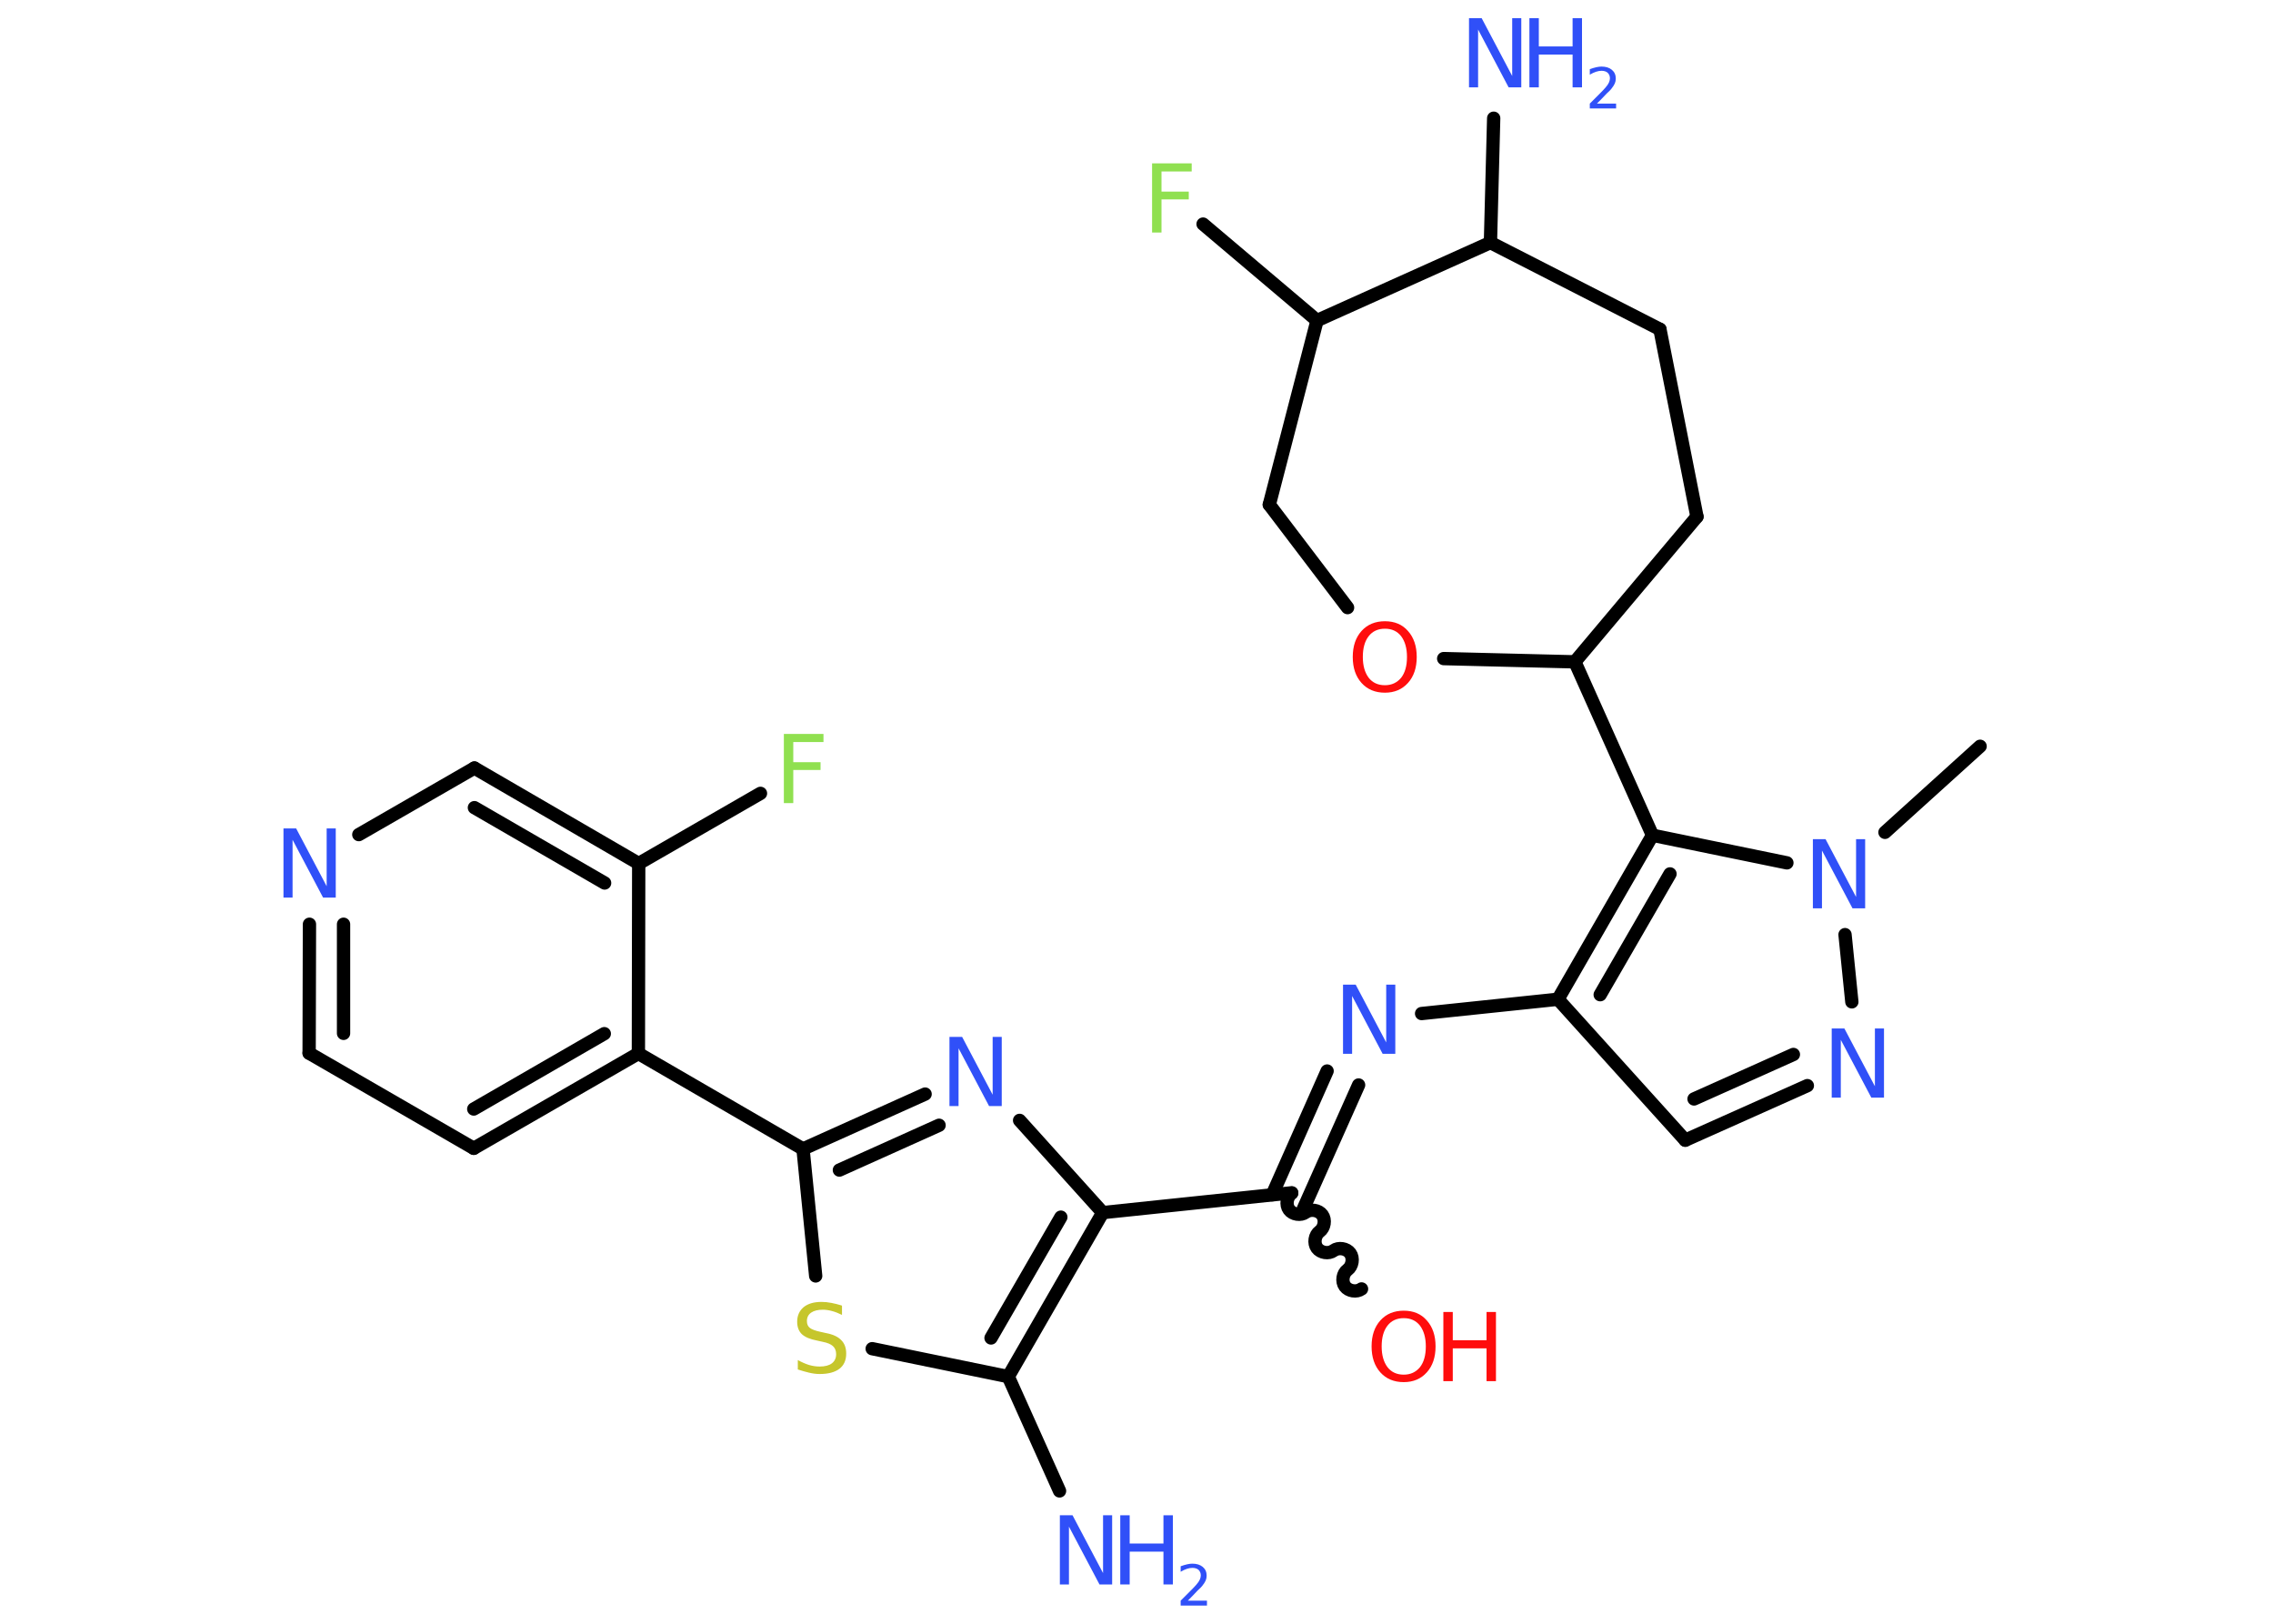 <?xml version='1.0' encoding='UTF-8'?>
<!DOCTYPE svg PUBLIC "-//W3C//DTD SVG 1.1//EN" "http://www.w3.org/Graphics/SVG/1.1/DTD/svg11.dtd">
<svg version='1.2' xmlns='http://www.w3.org/2000/svg' xmlns:xlink='http://www.w3.org/1999/xlink' width='70.0mm' height='50.0mm' viewBox='0 0 70.0 50.0'>
  <desc>Generated by the Chemistry Development Kit (http://github.com/cdk)</desc>
  <g stroke-linecap='round' stroke-linejoin='round' stroke='#000000' stroke-width='.41' fill='#3050F8'>
    <rect x='.0' y='.0' width='70.0' height='50.0' fill='#FFFFFF' stroke='none'/>
    <g id='mol1' class='mol'>
      <line id='mol1bnd1' class='bond' x1='60.98' y1='22.98' x2='58.05' y2='25.63'/>
      <line id='mol1bnd2' class='bond' x1='56.82' y1='28.78' x2='57.03' y2='30.85'/>
      <g id='mol1bnd3' class='bond'>
        <line x1='51.9' y1='35.11' x2='55.66' y2='33.43'/>
        <line x1='52.17' y1='33.84' x2='55.23' y2='32.47'/>
      </g>
      <line id='mol1bnd4' class='bond' x1='51.9' y1='35.11' x2='47.98' y2='30.77'/>
      <line id='mol1bnd5' class='bond' x1='47.98' y1='30.77' x2='43.78' y2='31.21'/>
      <g id='mol1bnd6' class='bond'>
        <line x1='41.84' y1='33.41' x2='40.14' y2='37.22'/>
        <line x1='40.87' y1='32.98' x2='39.18' y2='36.79'/>
      </g>
      <path id='mol1bnd7' class='bond' d='M41.93 39.69c-.15 .11 -.4 .07 -.51 -.08c-.11 -.15 -.07 -.4 .08 -.51c.15 -.11 .19 -.36 .08 -.51c-.11 -.15 -.36 -.19 -.51 -.08c-.15 .11 -.4 .07 -.51 -.08c-.11 -.15 -.07 -.4 .08 -.51c.15 -.11 .19 -.36 .08 -.51c-.11 -.15 -.36 -.19 -.51 -.08c-.15 .11 -.4 .07 -.51 -.08c-.11 -.15 -.07 -.4 .08 -.51' fill='none' stroke='#000000' stroke-width='.41'/>
      <line id='mol1bnd8' class='bond' x1='39.78' y1='36.73' x2='33.96' y2='37.34'/>
      <line id='mol1bnd9' class='bond' x1='33.96' y1='37.34' x2='31.4' y2='34.5'/>
      <g id='mol1bnd10' class='bond'>
        <line x1='28.49' y1='33.69' x2='24.73' y2='35.38'/>
        <line x1='28.92' y1='34.65' x2='25.85' y2='36.03'/>
      </g>
      <line id='mol1bnd11' class='bond' x1='24.73' y1='35.38' x2='19.66' y2='32.44'/>
      <g id='mol1bnd12' class='bond'>
        <line x1='14.59' y1='35.36' x2='19.66' y2='32.44'/>
        <line x1='14.59' y1='34.15' x2='18.61' y2='31.83'/>
      </g>
      <line id='mol1bnd13' class='bond' x1='14.59' y1='35.36' x2='9.52' y2='32.43'/>
      <g id='mol1bnd14' class='bond'>
        <line x1='9.53' y1='28.46' x2='9.52' y2='32.43'/>
        <line x1='10.58' y1='28.46' x2='10.58' y2='31.82'/>
      </g>
      <line id='mol1bnd15' class='bond' x1='11.05' y1='25.7' x2='14.61' y2='23.65'/>
      <g id='mol1bnd16' class='bond'>
        <line x1='19.67' y1='26.59' x2='14.61' y2='23.65'/>
        <line x1='18.62' y1='27.19' x2='14.61' y2='24.87'/>
      </g>
      <line id='mol1bnd17' class='bond' x1='19.66' y1='32.44' x2='19.67' y2='26.59'/>
      <line id='mol1bnd18' class='bond' x1='19.67' y1='26.59' x2='23.42' y2='24.43'/>
      <line id='mol1bnd19' class='bond' x1='24.73' y1='35.38' x2='25.12' y2='39.29'/>
      <line id='mol1bnd20' class='bond' x1='26.86' y1='41.53' x2='31.05' y2='42.39'/>
      <g id='mol1bnd21' class='bond'>
        <line x1='31.05' y1='42.39' x2='33.96' y2='37.34'/>
        <line x1='30.52' y1='41.2' x2='32.67' y2='37.48'/>
      </g>
      <line id='mol1bnd22' class='bond' x1='31.05' y1='42.39' x2='32.63' y2='45.91'/>
      <g id='mol1bnd23' class='bond'>
        <line x1='50.89' y1='25.72' x2='47.98' y2='30.77'/>
        <line x1='51.43' y1='26.91' x2='49.28' y2='30.63'/>
      </g>
      <line id='mol1bnd24' class='bond' x1='55.03' y1='26.57' x2='50.89' y2='25.72'/>
      <line id='mol1bnd25' class='bond' x1='50.89' y1='25.72' x2='48.5' y2='20.38'/>
      <line id='mol1bnd26' class='bond' x1='48.5' y1='20.38' x2='52.26' y2='15.91'/>
      <line id='mol1bnd27' class='bond' x1='52.26' y1='15.91' x2='51.12' y2='10.14'/>
      <line id='mol1bnd28' class='bond' x1='51.12' y1='10.14' x2='45.9' y2='7.47'/>
      <line id='mol1bnd29' class='bond' x1='45.9' y1='7.47' x2='46.0' y2='3.64'/>
      <line id='mol1bnd30' class='bond' x1='45.9' y1='7.47' x2='40.56' y2='9.87'/>
      <line id='mol1bnd31' class='bond' x1='40.56' y1='9.87' x2='37.05' y2='6.9'/>
      <line id='mol1bnd32' class='bond' x1='40.56' y1='9.87' x2='39.09' y2='15.54'/>
      <line id='mol1bnd33' class='bond' x1='39.09' y1='15.54' x2='41.5' y2='18.71'/>
      <line id='mol1bnd34' class='bond' x1='48.5' y1='20.38' x2='44.46' y2='20.28'/>
      <path id='mol1atm2' class='atom' d='M55.83 25.84h.39l.94 1.78v-1.78h.28v2.13h-.39l-.94 -1.78v1.78h-.28v-2.13z' stroke='none'/>
      <path id='mol1atm3' class='atom' d='M56.41 31.67h.39l.94 1.78v-1.78h.28v2.13h-.39l-.94 -1.78v1.78h-.28v-2.13z' stroke='none'/>
      <path id='mol1atm6' class='atom' d='M41.36 30.32h.39l.94 1.78v-1.78h.28v2.13h-.39l-.94 -1.78v1.78h-.28v-2.13z' stroke='none'/>
      <g id='mol1atm8' class='atom'>
        <path d='M43.23 40.59q-.32 .0 -.5 .23q-.18 .23 -.18 .64q.0 .4 .18 .64q.18 .23 .5 .23q.31 .0 .5 -.23q.18 -.23 .18 -.64q.0 -.4 -.18 -.64q-.18 -.23 -.5 -.23zM43.23 40.36q.45 .0 .71 .3q.27 .3 .27 .8q.0 .5 -.27 .8q-.27 .3 -.71 .3q-.45 .0 -.72 -.3q-.27 -.3 -.27 -.8q.0 -.5 .27 -.8q.27 -.3 .72 -.3z' stroke='none' fill='#FF0D0D'/>
        <path d='M44.45 40.4h.29v.87h1.04v-.87h.29v2.13h-.29v-1.01h-1.04v1.01h-.29v-2.13z' stroke='none' fill='#FF0D0D'/>
      </g>
      <path id='mol1atm10' class='atom' d='M29.24 31.93h.39l.94 1.78v-1.78h.28v2.13h-.39l-.94 -1.78v1.78h-.28v-2.13z' stroke='none'/>
      <path id='mol1atm15' class='atom' d='M8.73 25.51h.39l.94 1.78v-1.78h.28v2.13h-.39l-.94 -1.78v1.78h-.28v-2.13z' stroke='none'/>
      <path id='mol1atm18' class='atom' d='M24.14 22.6h1.22v.25h-.93v.62h.84v.24h-.84v1.02h-.29v-2.13z' stroke='none' fill='#90E050'/>
      <path id='mol1atm19' class='atom' d='M25.93 40.21v.28q-.16 -.08 -.31 -.12q-.15 -.04 -.28 -.04q-.23 .0 -.36 .09q-.13 .09 -.13 .26q.0 .14 .09 .21q.09 .07 .32 .12l.18 .04q.32 .06 .47 .22q.15 .15 .15 .41q.0 .31 -.21 .47q-.21 .16 -.61 .16q-.15 .0 -.32 -.04q-.17 -.04 -.35 -.1v-.29q.18 .1 .34 .15q.17 .05 .33 .05q.25 .0 .38 -.1q.13 -.1 .13 -.28q.0 -.16 -.1 -.25q-.1 -.09 -.31 -.13l-.18 -.04q-.32 -.06 -.47 -.2q-.14 -.14 -.14 -.38q.0 -.28 .2 -.45q.2 -.16 .55 -.16q.15 .0 .3 .03q.16 .03 .32 .08z' stroke='none' fill='#C6C62C'/>
      <g id='mol1atm21' class='atom'>
        <path d='M32.64 46.66h.39l.94 1.78v-1.78h.28v2.13h-.39l-.94 -1.78v1.78h-.28v-2.13z' stroke='none'/>
        <path d='M34.5 46.66h.29v.87h1.04v-.87h.29v2.13h-.29v-1.01h-1.04v1.01h-.29v-2.13z' stroke='none'/>
        <path d='M36.57 49.29h.6v.15h-.81v-.15q.1 -.1 .27 -.27q.17 -.17 .21 -.22q.08 -.09 .11 -.16q.03 -.07 .03 -.13q.0 -.1 -.07 -.17q-.07 -.06 -.19 -.06q-.08 .0 -.17 .03q-.09 .03 -.19 .09v-.17q.11 -.04 .2 -.06q.09 -.02 .16 -.02q.2 .0 .32 .1q.12 .1 .12 .27q.0 .08 -.03 .15q-.03 .07 -.11 .17q-.02 .03 -.14 .14q-.11 .12 -.32 .33z' stroke='none'/>
      </g>
      <g id='mol1atm27' class='atom'>
        <path d='M45.24 .56h.39l.94 1.78v-1.78h.28v2.13h-.39l-.94 -1.78v1.78h-.28v-2.13z' stroke='none'/>
        <path d='M47.1 .56h.29v.87h1.04v-.87h.29v2.13h-.29v-1.01h-1.04v1.01h-.29v-2.13z' stroke='none'/>
        <path d='M49.17 3.19h.6v.15h-.81v-.15q.1 -.1 .27 -.27q.17 -.17 .21 -.22q.08 -.09 .11 -.16q.03 -.07 .03 -.13q.0 -.1 -.07 -.17q-.07 -.06 -.19 -.06q-.08 .0 -.17 .03q-.09 .03 -.19 .09v-.17q.11 -.04 .2 -.06q.09 -.02 .16 -.02q.2 .0 .32 .1q.12 .1 .12 .27q.0 .08 -.03 .15q-.03 .07 -.11 .17q-.02 .03 -.14 .14q-.11 .12 -.32 .33z' stroke='none'/>
      </g>
      <path id='mol1atm29' class='atom' d='M35.48 5.03h1.22v.25h-.93v.62h.84v.24h-.84v1.02h-.29v-2.13z' stroke='none' fill='#90E050'/>
      <path id='mol1atm31' class='atom' d='M42.65 19.36q-.32 .0 -.5 .23q-.18 .23 -.18 .64q.0 .4 .18 .64q.18 .23 .5 .23q.31 .0 .5 -.23q.18 -.23 .18 -.64q.0 -.4 -.18 -.64q-.18 -.23 -.5 -.23zM42.65 19.13q.45 .0 .71 .3q.27 .3 .27 .8q.0 .5 -.27 .8q-.27 .3 -.71 .3q-.45 .0 -.72 -.3q-.27 -.3 -.27 -.8q.0 -.5 .27 -.8q.27 -.3 .72 -.3z' stroke='none' fill='#FF0D0D'/>
    </g>
  </g>
</svg>
